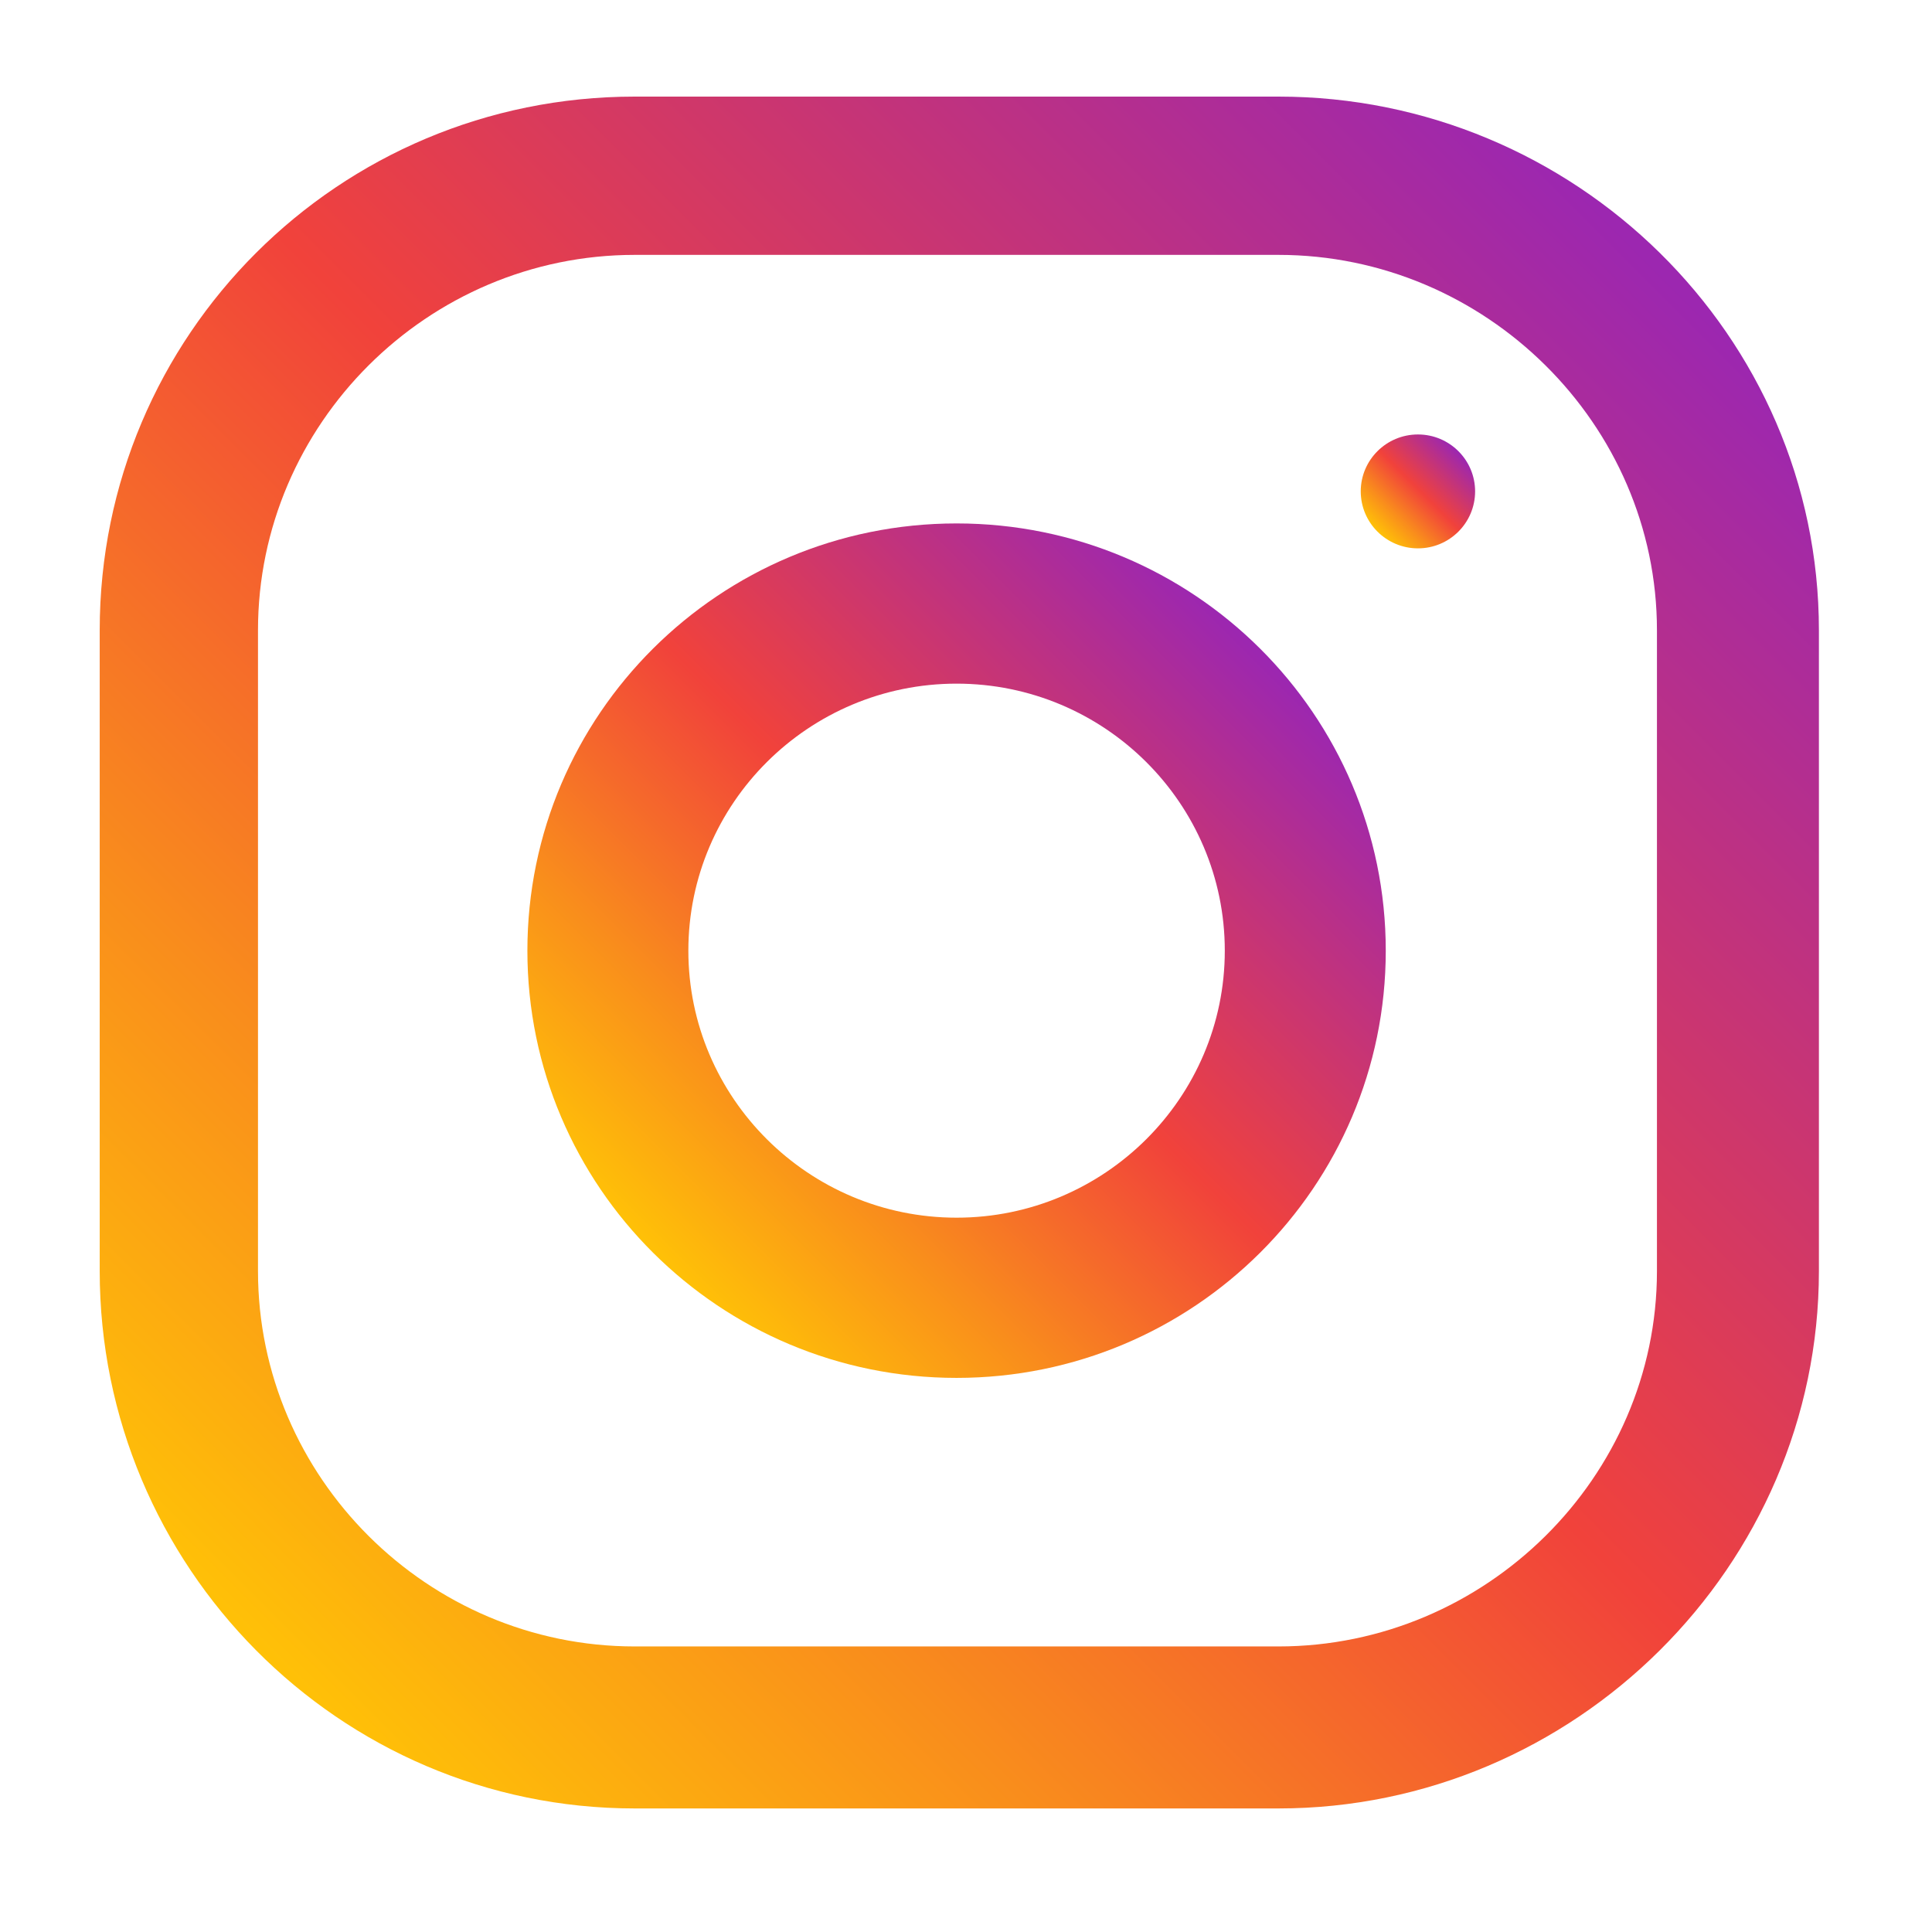 <svg width="41" height="41" viewBox="0 0 41 41" fill="none" xmlns="http://www.w3.org/2000/svg">
<path d="M27.131 2.05H13.469C7.183 2.05 2.116 7.117 2.116 13.375V26.975C2.116 33.232 7.183 38.378 13.469 38.378H27.131C33.417 38.378 38.6 33.232 38.6 26.975V13.375C38.6 7.117 33.417 2.05 27.131 2.05ZM35.163 26.975C35.163 31.349 31.525 34.94 27.131 34.94H13.469C9.075 34.94 5.475 31.349 5.475 26.975V13.375C5.475 9.001 9.075 5.409 13.469 5.409H27.131C31.525 5.409 35.163 9.001 35.163 13.375V26.975Z" fill="url(#paint0_linear)"/>
<path d="M20.3 11.108C15.27 11.108 11.192 15.167 11.192 20.175C11.192 25.181 15.27 29.241 20.3 29.241C25.33 29.241 29.408 25.181 29.408 20.175C29.408 15.167 25.33 11.108 20.3 11.108ZM20.3 25.841C17.162 25.841 14.608 23.298 14.608 20.175C14.608 17.049 17.162 14.508 20.3 14.508C23.438 14.508 25.992 17.049 25.992 20.175C25.992 23.298 23.438 25.841 20.3 25.841Z" fill="url(#paint1_linear)"/>
<path d="M30.091 9.22C29.421 9.22 28.877 9.761 28.877 10.428C28.877 11.095 29.421 11.637 30.091 11.637C30.761 11.637 31.304 11.095 31.304 10.428C31.304 9.761 30.761 9.22 30.091 9.22Z" fill="url(#paint2_linear)"/>
<defs>
<linearGradient id="paint0_linear" x1="5.468" y1="35.056" x2="35.191" y2="5.333" gradientUnits="userSpaceOnUse">
<stop stop-color="#FFC107"/>
<stop offset="0.221" stop-color="#F98D1C"/>
<stop offset="0.514" stop-color="#F1423B"/>
<stop offset="0.833" stop-color="#B93088"/>
<stop offset="0.994" stop-color="#9C27B0"/>
</linearGradient>
<linearGradient id="paint1_linear" x1="13.875" y1="26.6" x2="26.726" y2="13.749" gradientUnits="userSpaceOnUse">
<stop stop-color="#FFC107"/>
<stop offset="0.221" stop-color="#F98D1C"/>
<stop offset="0.514" stop-color="#F1423B"/>
<stop offset="0.833" stop-color="#B93088"/>
<stop offset="0.994" stop-color="#9C27B0"/>
</linearGradient>
<linearGradient id="paint2_linear" x1="29.235" y1="11.285" x2="30.947" y2="9.572" gradientUnits="userSpaceOnUse">
<stop stop-color="#FFC107"/>
<stop offset="0.221" stop-color="#F98D1C"/>
<stop offset="0.514" stop-color="#F1423B"/>
<stop offset="0.833" stop-color="#B93088"/>
<stop offset="0.994" stop-color="#9C27B0"/>
</linearGradient>
</defs>
</svg>
